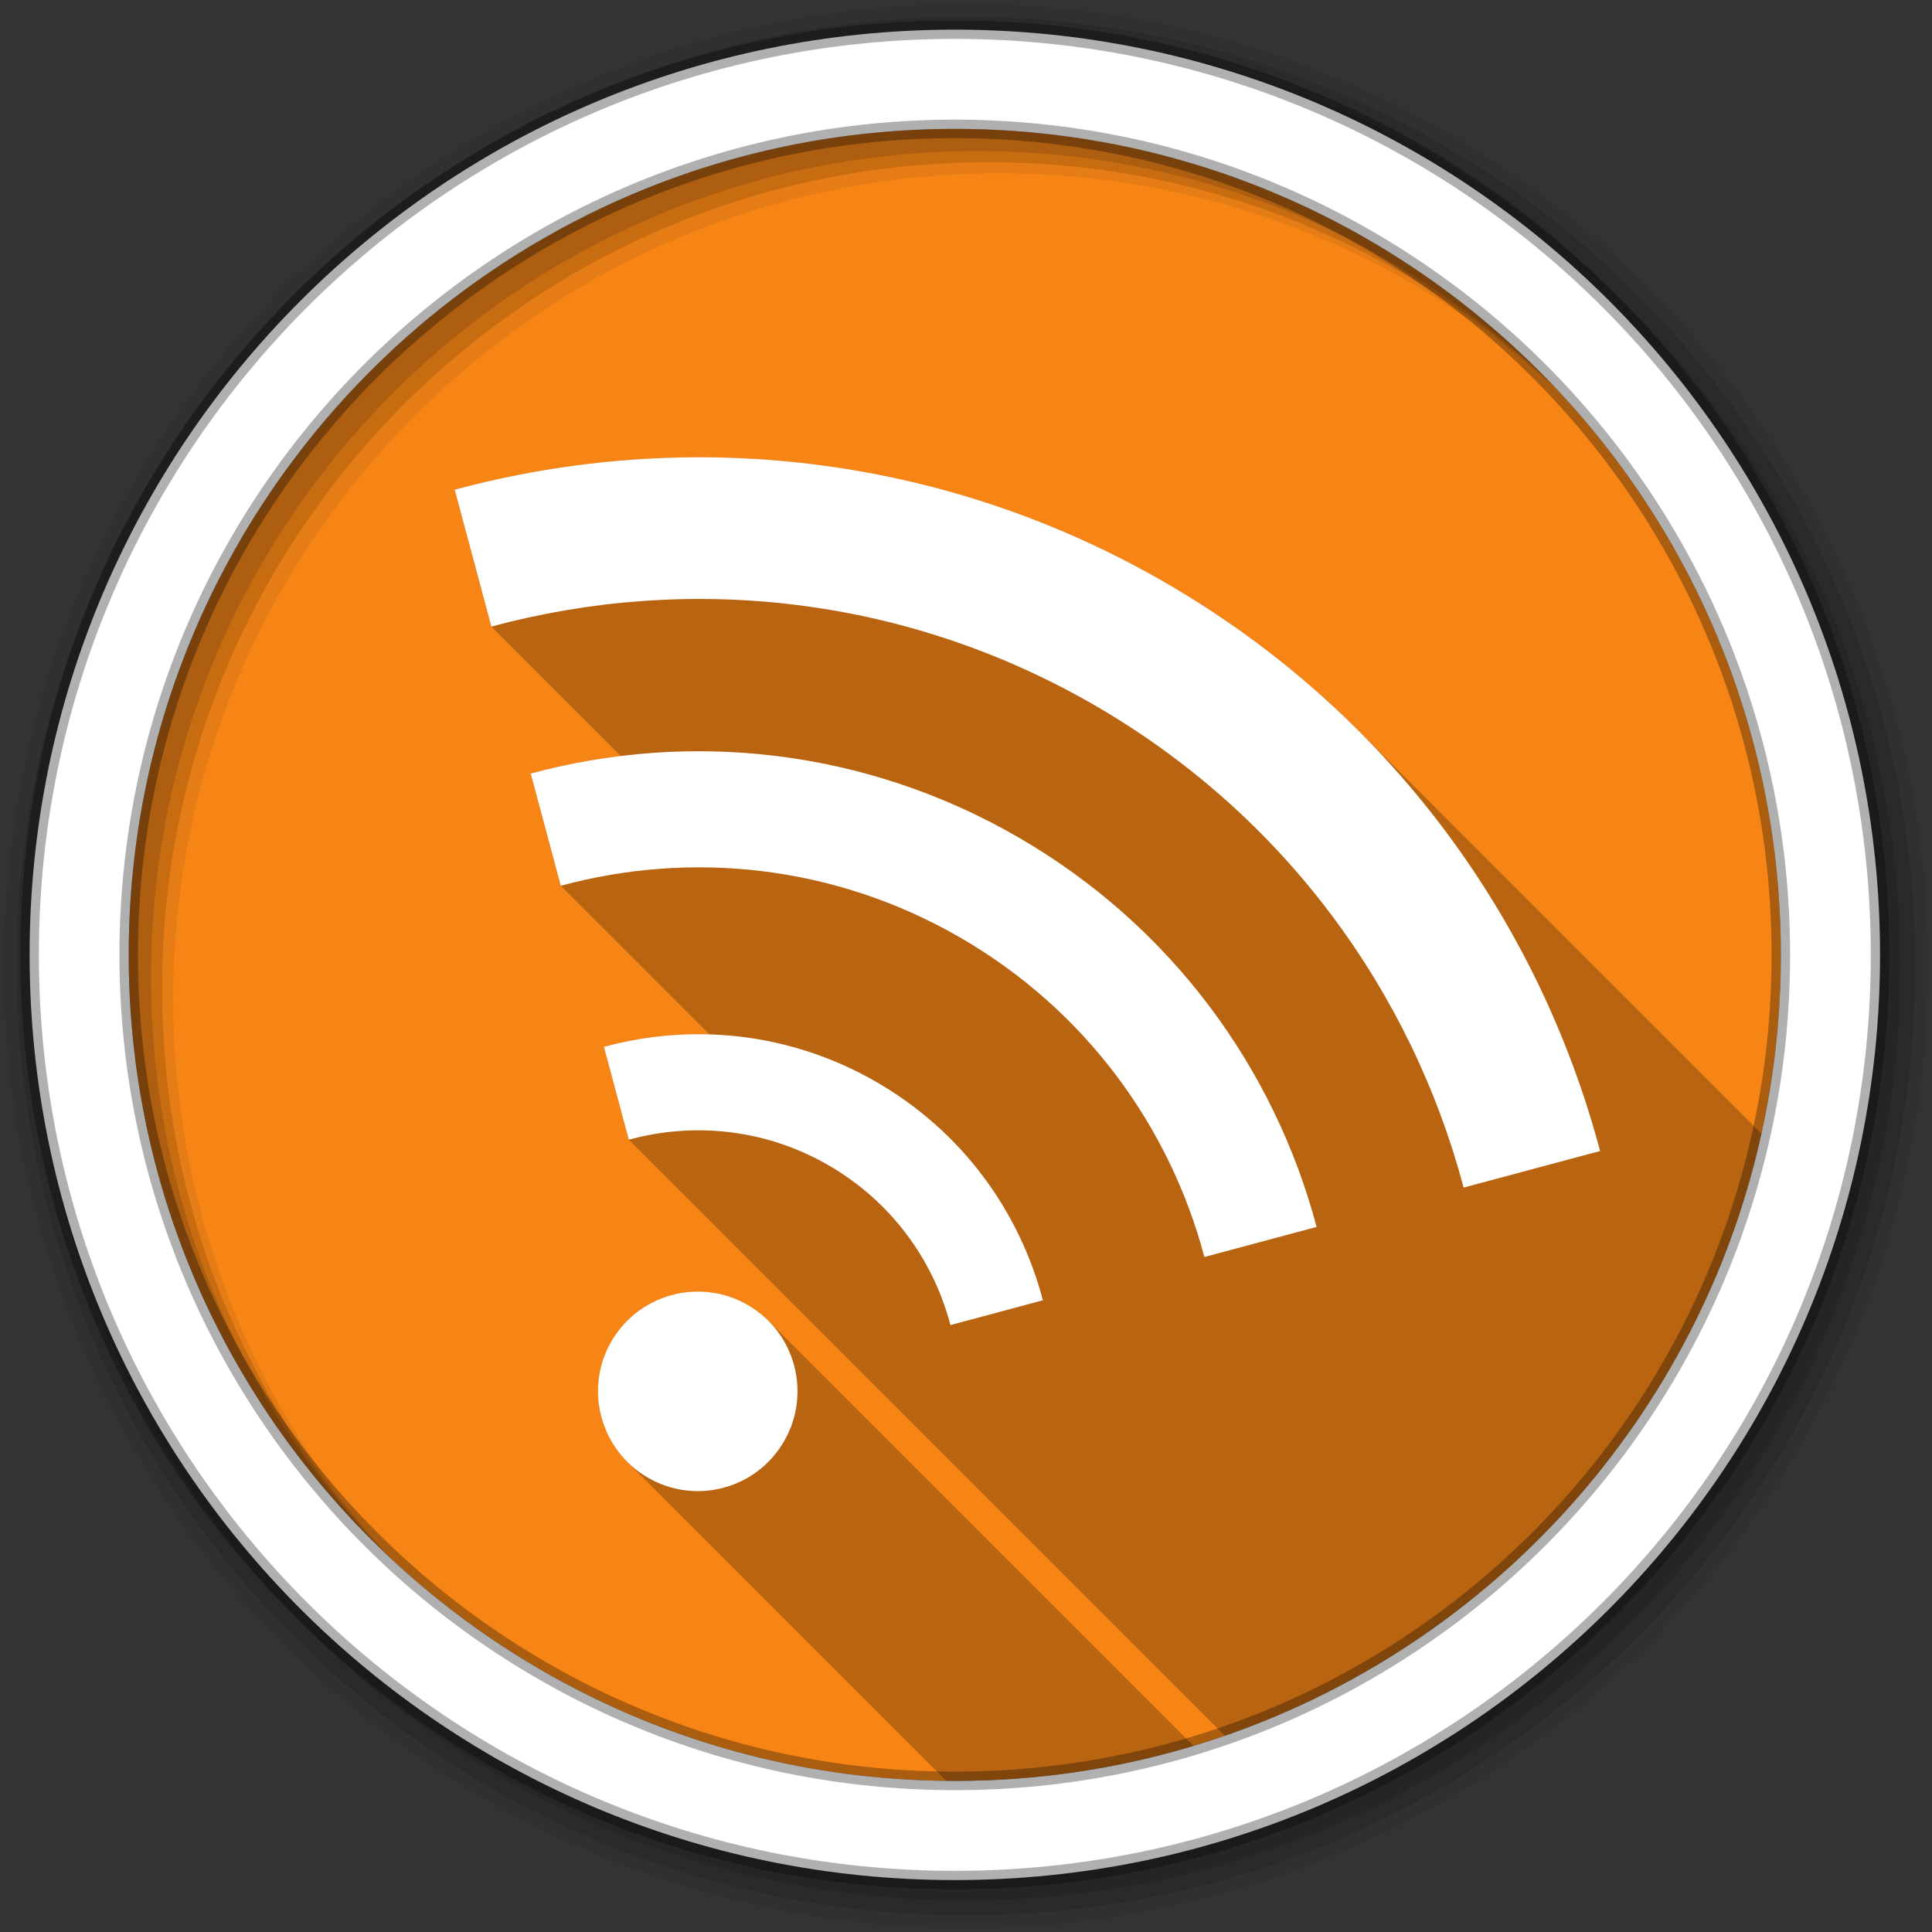 <svg viewBox="0 0 512 512" xmlns="http://www.w3.org/2000/svg">
 <rect x="0" y="0" width="512" height="512" fill="#333333" stroke="none"/>
 <g fill-rule="evenodd">
  <path d="m471.95 253.05c0 120.9-98.01 218.91-218.91 218.91s-218.91-98.01-218.91-218.91 98.01-218.91 218.91-218.91 218.91 98.01 218.91 218.91" fill="#f68516"/>
  <path d="m256 1c-140.83 0-255 114.17-255 255s114.17 255 255 255 255-114.17 255-255-114.17-255-255-255m8.827 44.931c120.9 0 218.9 98 218.9 218.9s-98 218.9-218.9 218.9-218.93-98-218.93-218.9 98.03-218.9 218.93-218.9" fill-opacity=".067"/>
  <g fill-opacity=".129">
   <path d="m256 4.43c-138.94 0-251.57 112.63-251.57 251.57s112.63 251.57 251.57 251.57 251.57-112.63 251.57-251.57-112.63-251.57-251.57-251.57m5.885 38.556c120.9 0 218.9 98 218.9 218.9s-98 218.9-218.9 218.9-218.93-98-218.93-218.9 98.03-218.9 218.93-218.9"/>
   <path d="m256 8.36c-136.77 0-247.64 110.87-247.64 247.64s110.87 247.64 247.64 247.64 247.64-110.87 247.64-247.64-110.87-247.64-247.64-247.64m2.942 31.691c120.9 0 218.9 98 218.9 218.9s-98 218.9-218.9 218.9-218.93-98-218.93-218.9 98.03-218.9 218.93-218.9"/>
  </g>
  <path d="m253.04 7.86c-135.42 0-245.19 109.78-245.19 245.19 0 135.42 109.78 245.19 245.19 245.19 135.42 0 245.19-109.78 245.19-245.19 0-135.42-109.78-245.19-245.19-245.19m0 26.297c120.9 0 218.9 98 218.9 218.9s-98 218.9-218.9 218.9-218.93-98-218.93-218.9 98.03-218.9 218.93-218.9z" fill="#ffffff" stroke="#000000" stroke-opacity=".31" stroke-width="4.904"/>
 </g>
 <path d="m185.36 121.18c-21.97-.006-43.788 2.913-64.863 8.596l9.719 36.27 34.29 34.29c-8.06.984-16.03 2.537-23.859 4.65l7.969 29.744 39.39 39.39c-9.463-.291-18.886.835-27.947 3.303l6.594 24.609 157.95 157.95c71.2-24.62 125.73-84.943 142.19-159.56l-106.76-106.76c-14.959-14.959-32.1-28.23-51.3-39.31-38.925-22.473-81.42-33.15-123.36-33.16m-.99 221.11c-8.942.204-17.575 4.928-22.365 13.225-6.109 10.581-4.03 23.62 4.217 31.871l84.54 84.54c.757.008 1.511.029 2.27.029 21.995 0 43.22-3.258 63.25-9.293l-112.65-112.65c-1.595-1.595-3.422-3.01-5.469-4.191-4.346-2.509-9.115-3.642-13.799-3.535" opacity=".25"/>
 <path d="m308.73 154.34c-59.31-34.24-126.92-41.09-188.23-24.562l9.719 36.27c52.03-14.04 109.4-8.286 159.75 20.782 50.33 29.06 84.07 75.836 97.91 127.89l36.16-9.69c-16.322-61.35-56-116.44-115.32-150.69m-38.966 67.49c-40.693-23.494-87.05-28.19-129.11-16.838l7.97 29.744c34.452-9.334 72.45-5.564 105.78 13.683 33.32 19.238 55.648 50.23 64.781 84.7l29.744-7.97c-11.184-42.07-38.497-79.84-79.17-103.32m-37.478 64.914c-22.764-13.14-48.71-15.72-72.22-9.318l6.594 24.608c17.218-4.717 36.23-2.871 52.897 6.754 16.654 9.615 27.821 25.13 32.34 42.37l24.501-6.565c-6.193-23.551-21.347-44.703-44.11-57.845zm-34.11 59.08c-12.643-7.3-28.864-2.953-36.16 9.69-7.3 12.643-2.914 28.796 9.729 36.1 12.643 7.3 28.757 2.982 36.06-9.661 7.3-12.643 3.02-28.825-9.622-36.12" fill="#ffffff"/>
</svg>
